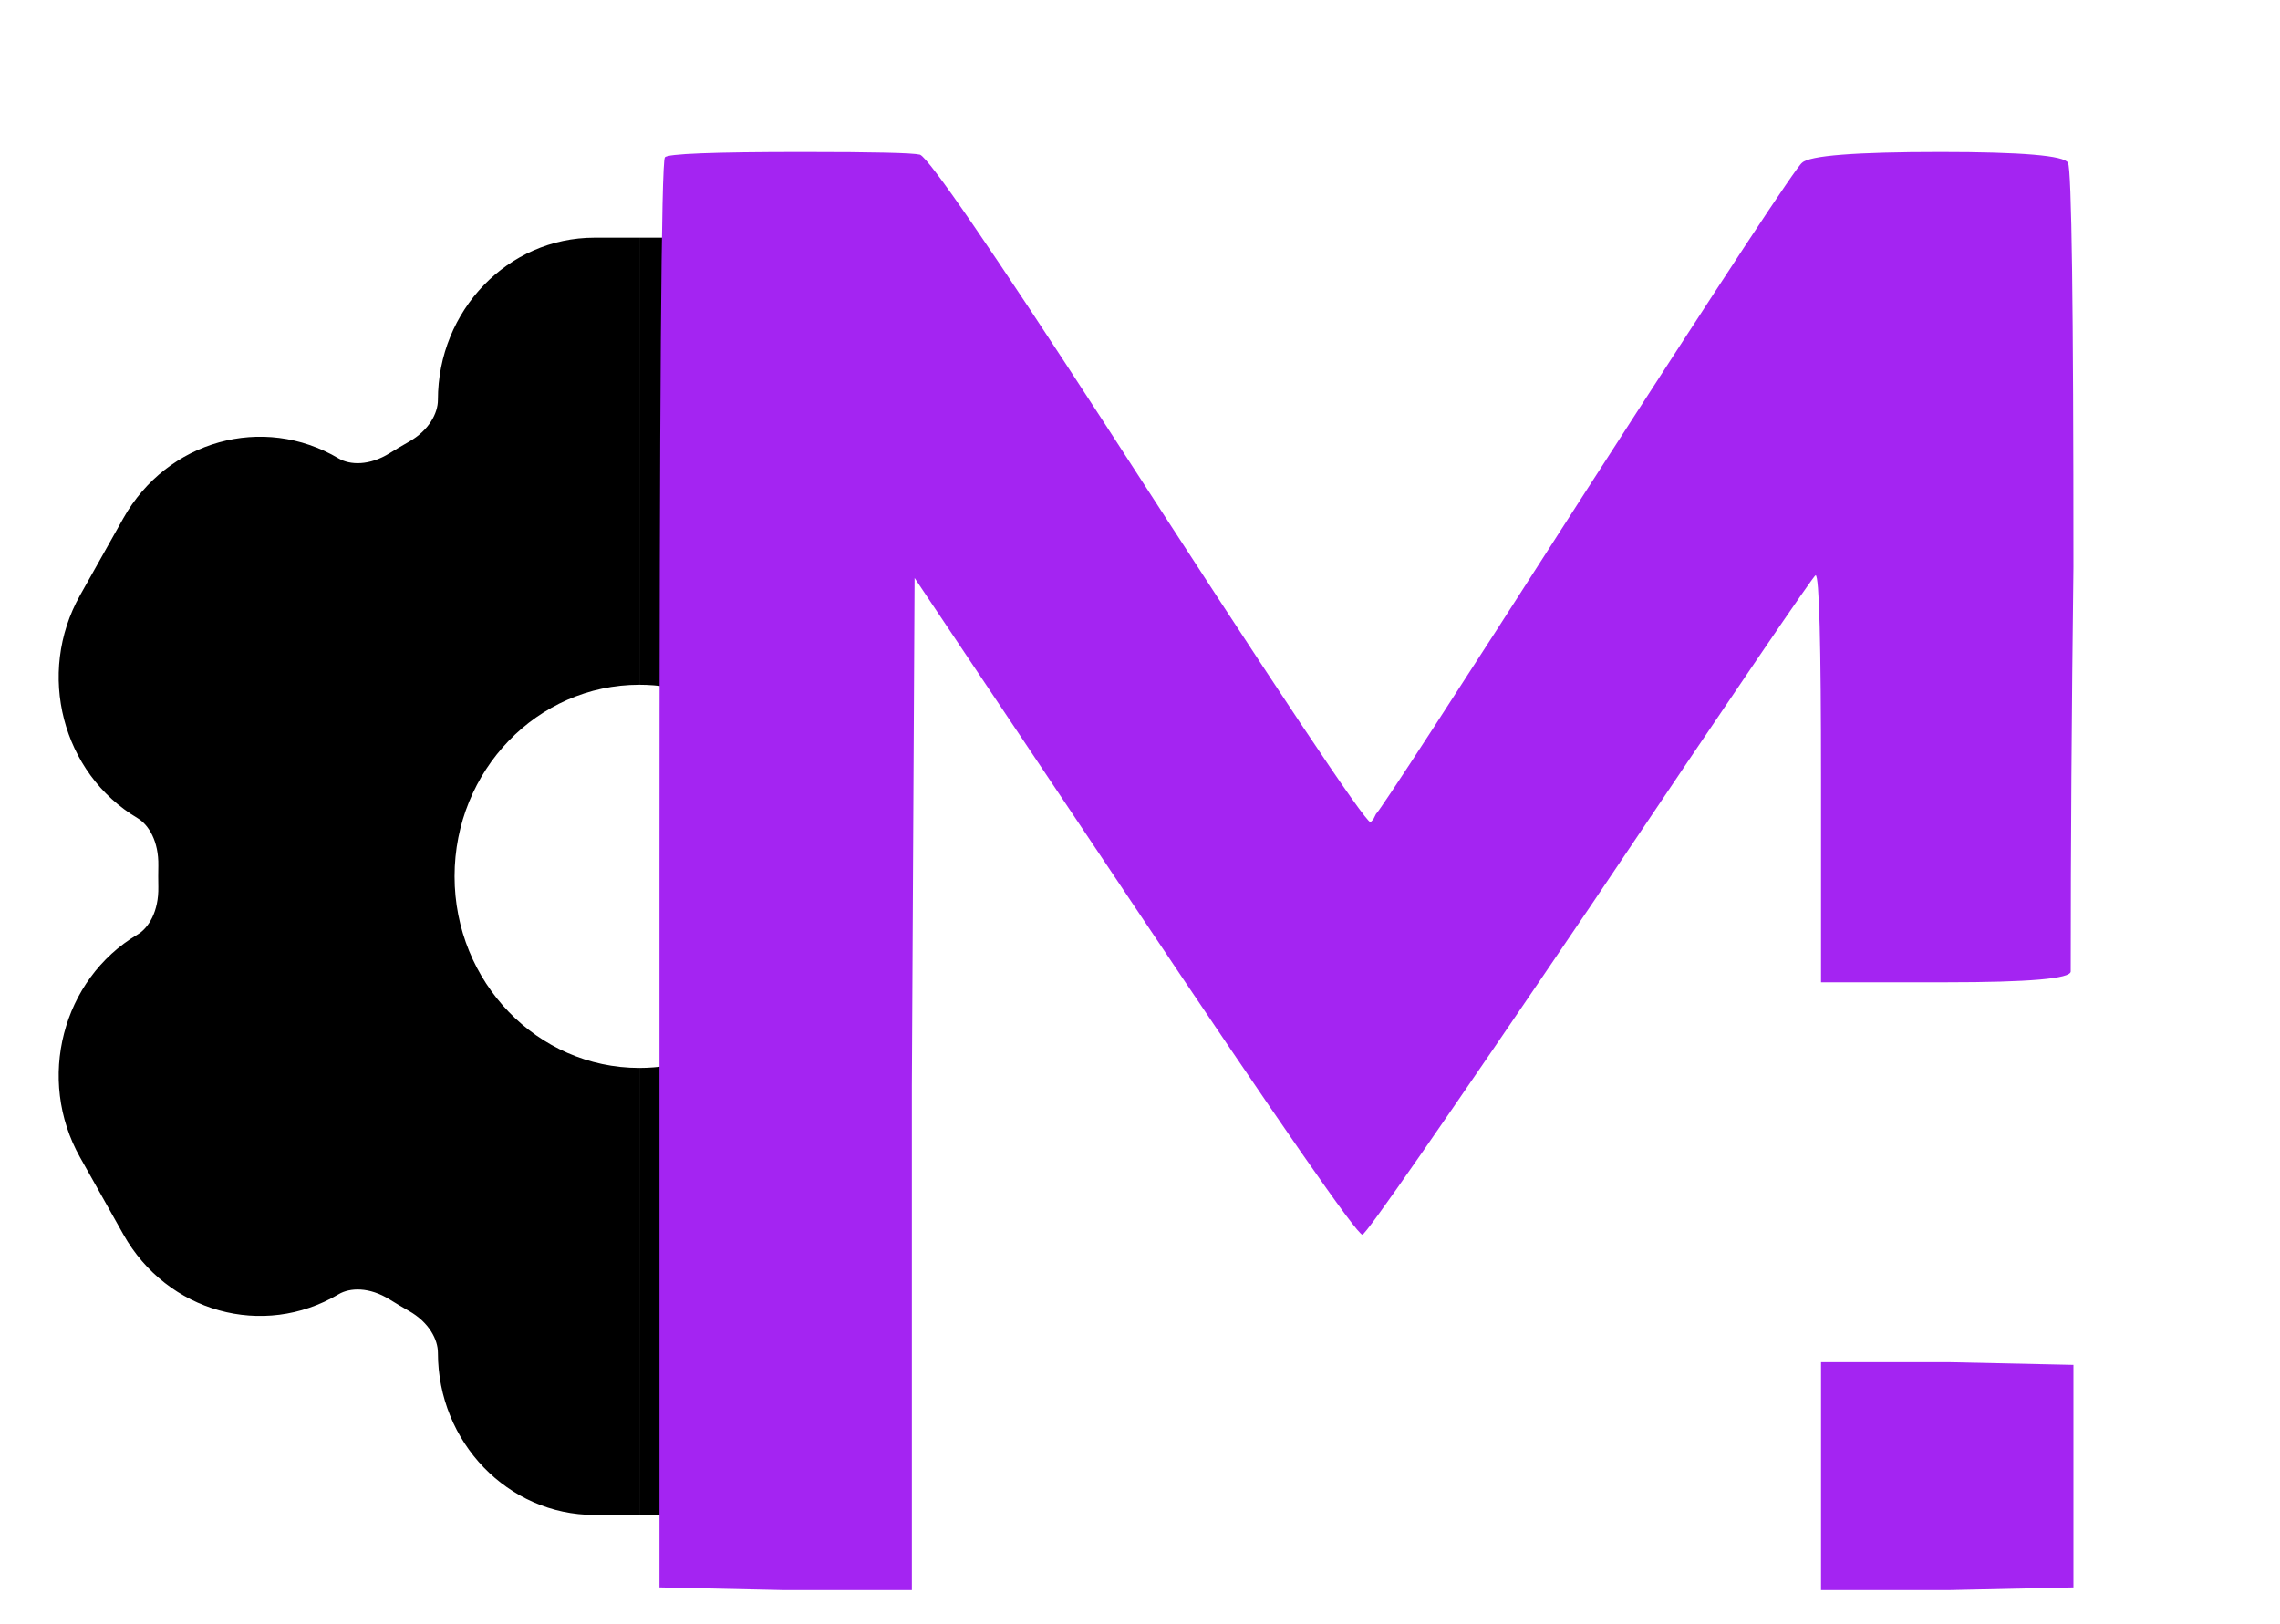 <svg width="2874" height="2047" viewBox="0 0 2874 2047" fill="none" xmlns="http://www.w3.org/2000/svg">
<path fill-rule="evenodd" clip-rule="evenodd" d="M551.999 504.268C551.999 391.277 640.33 299.679 749.292 299.679H805.92L805.914 863.277C677.271 863.277 572.986 971.419 572.986 1104.82C572.986 1238.22 677.271 1346.36 805.914 1346.36L805.92 1909.96H749.292C640.33 1909.96 551.999 1818.36 551.999 1705.37C551.999 1688.99 541.109 1667.15 515.083 1652.49C507.074 1647.98 499.175 1643.29 491.392 1638.42C465.436 1622.2 441.069 1623.24 426.763 1631.73C331.744 1688.1 210.661 1654.46 155.554 1556.37L100.859 1459.02C45.647 1360.74 78.231 1234.63 173.431 1178.15C187.233 1169.96 200.211 1149.13 199.578 1118.14C199.488 1113.71 199.443 1109.27 199.443 1104.82C199.443 1100.37 199.488 1095.93 199.578 1091.5C200.211 1060.51 187.233 1039.68 173.43 1031.49C78.228 975.004 45.644 848.898 100.857 750.619L155.55 653.266C210.658 555.176 331.741 521.534 426.76 577.911C441.067 586.4 465.435 587.441 491.392 571.215C499.175 566.349 507.074 561.659 515.083 557.148C541.109 542.491 551.999 520.643 551.999 504.268Z" fill="black"/>
<path d="M862.547 299.679H805.92L805.914 863.277C830.103 863.277 853.431 867.101 875.367 874.197V300.104C871.128 299.822 866.854 299.679 862.547 299.679Z" fill="black"/>
<path d="M805.92 1909.96H862.547C866.854 1909.96 871.128 1909.82 875.367 1909.53V1335.44C853.431 1342.54 830.103 1346.36 805.914 1346.36L805.92 1909.96Z" fill="black"/>
<path d="M2295.46 2004.69V1717.33H2456.24L2613.61 1720.75V2001.27L2456.24 2004.69H2295.46ZM2288.62 725.252C2286.34 725.252 2191.69 864.371 2004.68 1142.61C1817.66 1418.57 1721.88 1556.55 1717.32 1556.55C1710.47 1556.55 1614.69 1418.57 1429.95 1142.61L1152.86 728.673L1149.43 1368.39V2004.69H988.649L831.284 2001.27V1104.98C831.284 505.17 833.565 202.984 838.126 198.423C840.407 193.861 898.563 191.581 1012.6 191.581C1101.54 191.581 1150.57 192.721 1159.7 195.002C1171.1 199.563 1248.64 312.455 1392.32 533.678C1608.98 868.933 1720.74 1036.56 1727.58 1036.56L1731 1033.14L1734.42 1026.3C1741.26 1019.46 1830.21 882.617 2001.26 615.781C2174.59 346.665 2264.67 209.826 2271.51 205.265C2280.64 196.142 2338.79 191.581 2445.98 191.581C2548.61 191.581 2602.21 196.142 2606.77 205.265C2611.33 214.387 2613.61 384.295 2613.61 714.989C2611.33 897.441 2610.19 1067.35 2610.19 1224.71C2610.19 1233.84 2557.73 1238.4 2452.82 1238.4H2295.46V981.825C2295.46 810.776 2293.18 725.252 2288.62 725.252Z" fill="#A424F2"/>
</svg>
